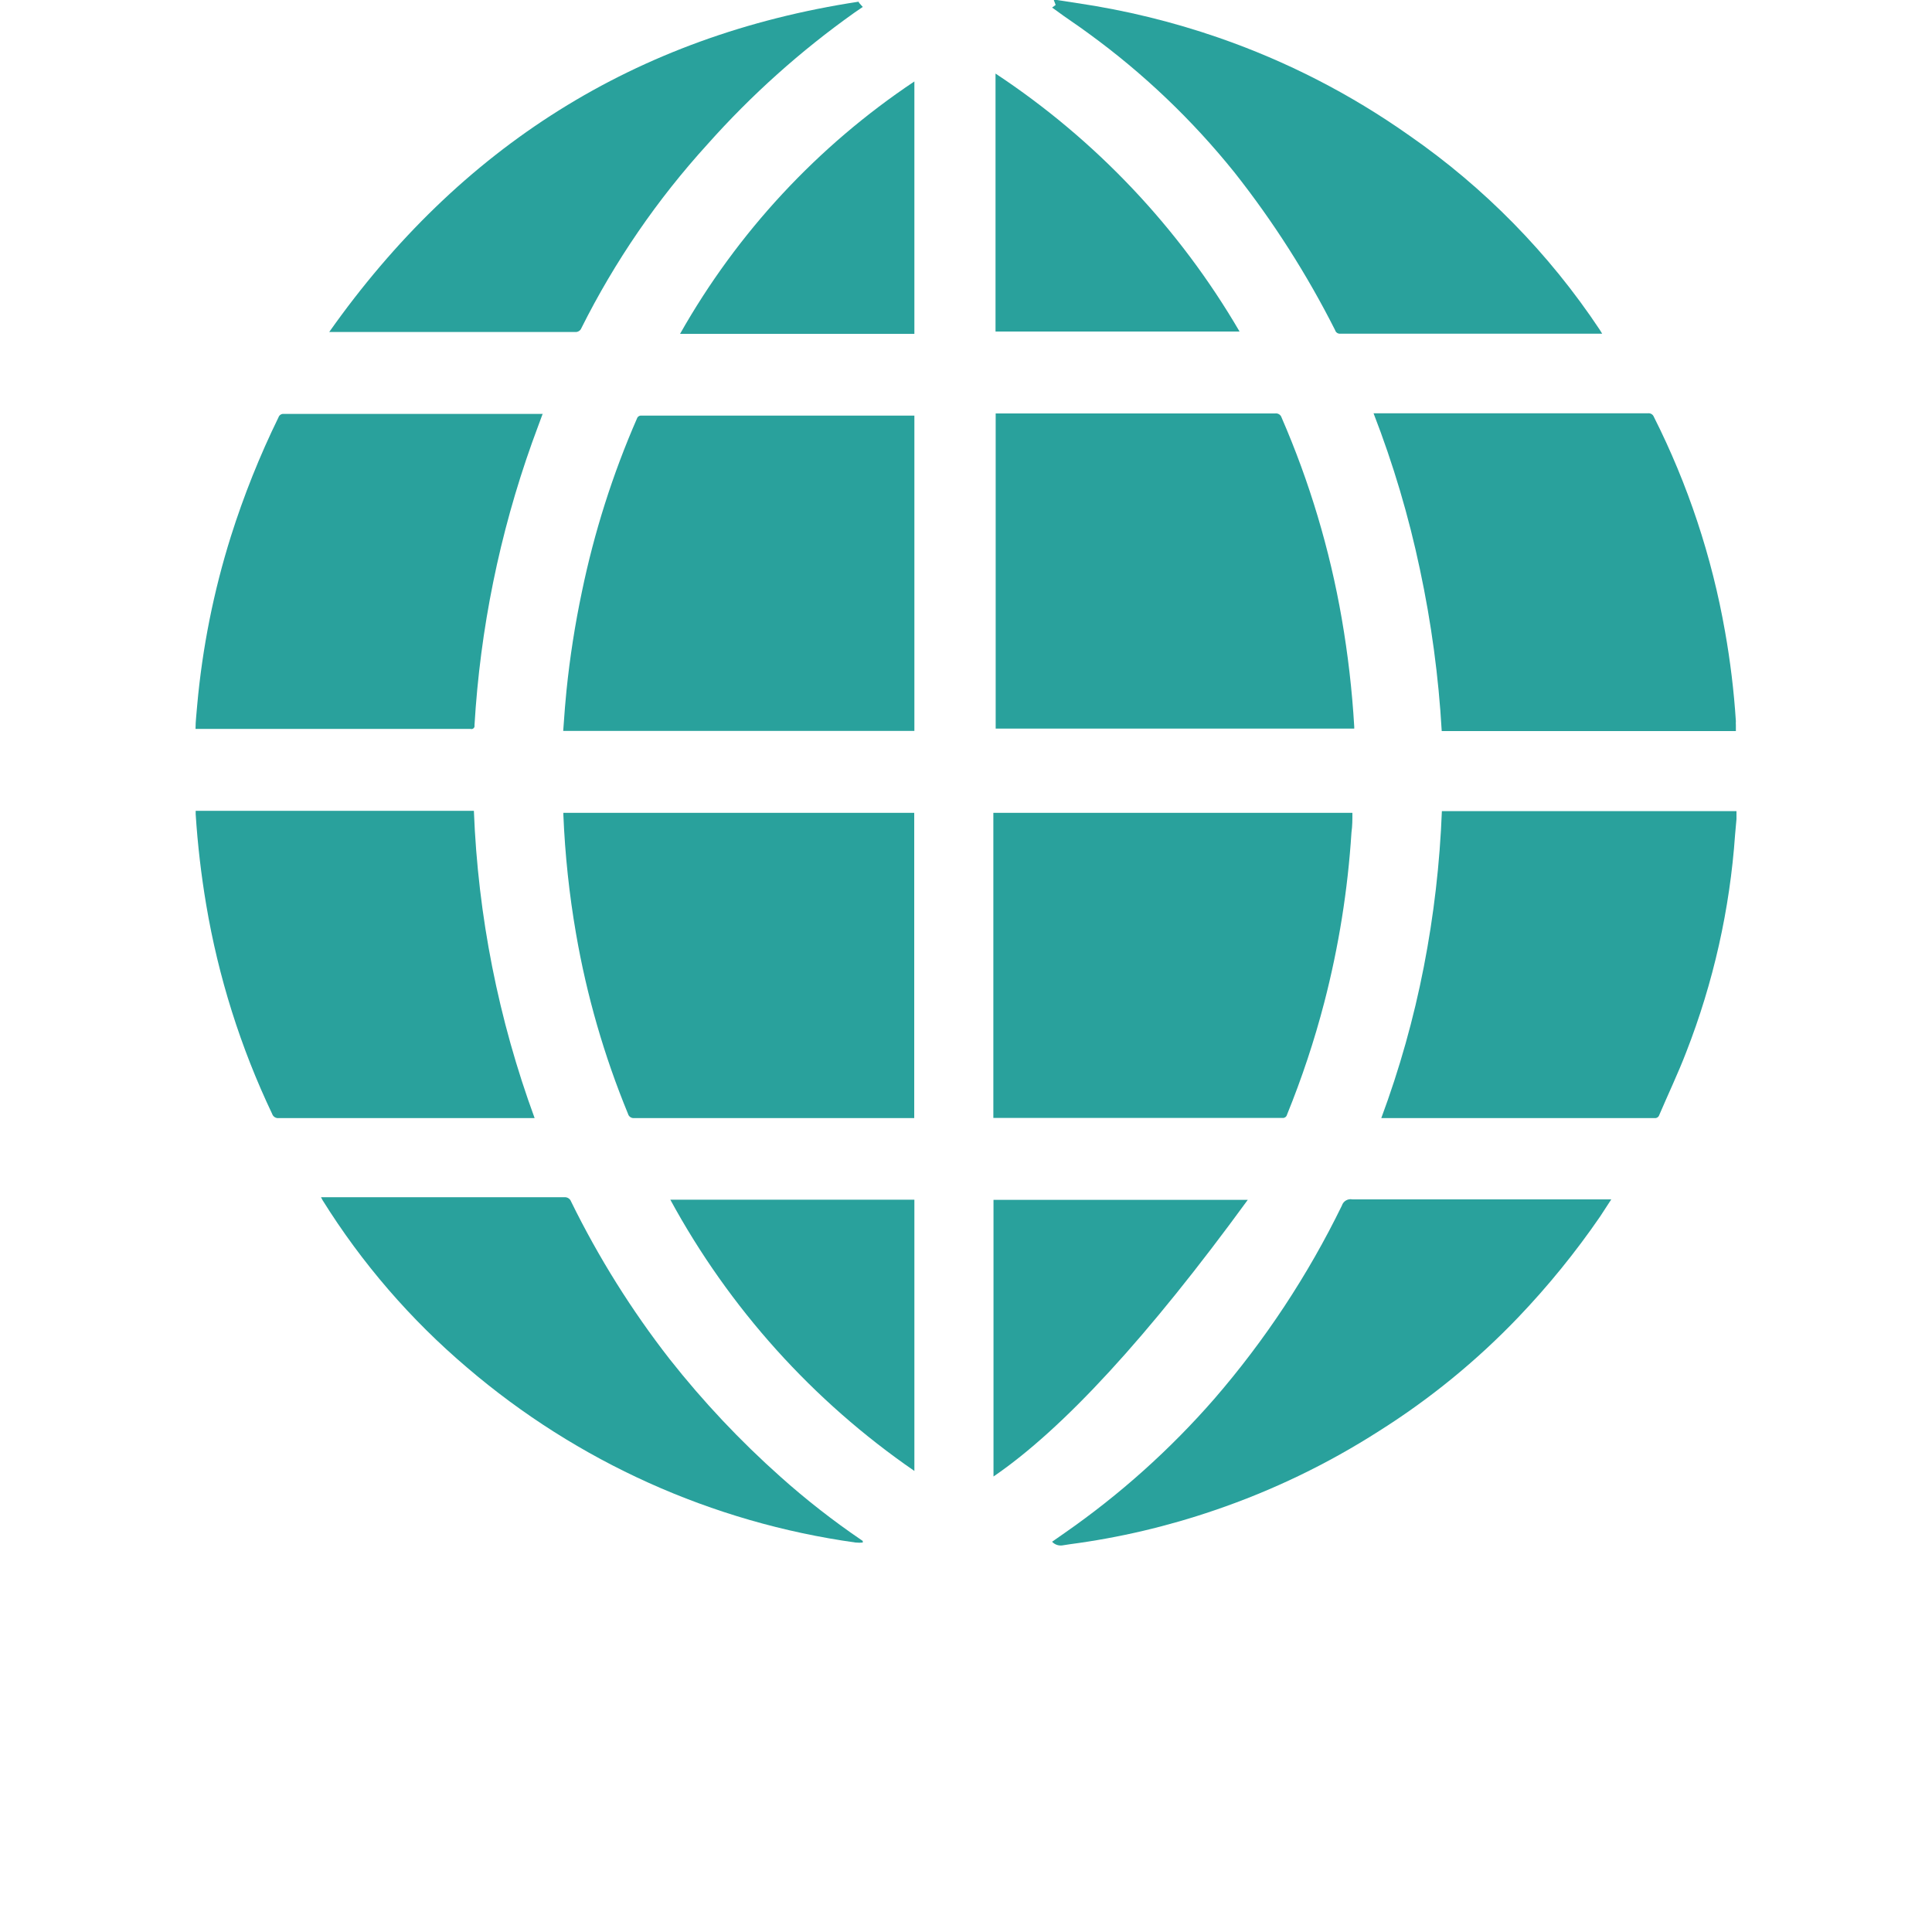 <?xml version="1.0" encoding="UTF-8" standalone="no"?>
<!DOCTYPE svg PUBLIC "-//W3C//DTD SVG 1.1//EN" "http://www.w3.org/Graphics/SVG/1.1/DTD/svg11.dtd">
<svg version="1.1" xmlns="http://www.w3.org/2000/svg" xmlns:xlink="http://www.w3.org/1999/xlink" preserveAspectRatio="xMidYMid meet" viewBox="0 0 640 640" width="640" height="640"><defs><path d="M575.23 242.18C516.65 242.18 484.1 242.18 477.59 242.18C476.56 224.17 474.14 206.26 470.37 188.62C466.66 171 461.52 153.7 455.01 136.91C464.1 136.91 536.81 136.91 545.89 136.91C546.72 136.8 547.52 137.26 547.84 138.04C559.15 160.47 567.1 184.45 571.44 209.2C573.19 219.03 574.39 228.94 575.03 238.9C575 239.31 575 239.72 575.03 240.13C575.03 240.26 575.03 240.95 575.03 242.18L575.23 242.18Z" id="a5QAC9NrZp"></path><path d="M574.77 276.48C573.05 301.17 567.59 325.46 558.59 348.52C555.88 355.58 552.6 362.44 549.63 369.41C549.42 370.06 548.77 370.46 548.1 370.38C542.14 370.38 512.34 370.38 458.7 370.38C458.02 370.38 457.65 370.38 457.57 370.38C463.62 354.1 468.33 337.35 471.65 320.31C474.97 303.28 476.97 286.03 477.64 268.7C484.15 268.7 516.68 268.7 575.23 268.7L575.23 271.36C575.03 273.61 574.87 275.32 574.77 276.48Z" id="b1ArNkHWbS"></path><path d="M356.76 1.02C372.74 3.37 388.46 7.21 403.71 12.49C426.16 20.26 447.39 31.15 466.79 44.85C491.72 62.12 513.14 83.96 529.92 109.21C529.97 109.3 530.25 109.74 530.74 110.54L529.56 110.54C478.2 110.54 449.66 110.54 443.96 110.54C443.18 110.6 442.48 110.1 442.27 109.36C432.95 90.9 421.8 73.42 408.99 57.19C394.99 39.76 378.74 24.26 360.65 11.11C357.02 8.4 353.23 5.99 349.54 3.23C349.47 3.18 349.13 2.94 348.52 2.51L349.7 1.64L349.08 0L350.11 0C354.1 0.61 356.32 0.96 356.76 1.02Z" id="f8swyllsF"></path><path d="M422.4 136.96C423.36 136.82 424.28 137.41 424.55 138.34C433.82 159.66 440.5 182 444.47 204.9C446.52 216.76 447.91 228.73 448.61 240.74C448.61 240.74 448.61 241.1 448.61 241.36C440.7 241.36 401.1 241.36 329.83 241.36L329.83 136.96C385.37 136.96 416.23 136.96 422.4 136.96Z" id="a28oM5ZqMy"></path><path d="M329.06 269.26C400.42 269.26 440.07 269.26 448 269.26C448 271.46 448 273.61 447.69 275.76C446.48 294.78 443.46 313.64 438.68 332.08C435.39 344.73 431.26 357.15 426.34 369.25C426.17 369.97 425.48 370.43 424.76 370.33C418.38 370.33 386.48 370.33 329.06 370.33L329.06 269.26Z" id="a15pOxX77c"></path><path d="M187.65 228.81C188.77 217.79 190.48 206.83 192.77 195.99C196.85 176.3 202.95 157.08 211 138.65C211.21 138 211.85 137.59 212.53 137.68C218.56 137.68 248.68 137.68 302.9 137.68L302.9 242.12L186.57 242.12C186.98 236.19 187.34 231.75 187.65 228.81Z" id="e6YVxPtsZK"></path><path d="M210.12 370.38C209.17 370.49 208.27 369.88 208.03 368.95C200.12 349.76 194.35 329.75 190.82 309.3C188.56 296.26 187.16 283.09 186.62 269.88C186.62 269.88 186.62 269.52 186.62 269.26C194.37 269.26 233.11 269.26 302.85 269.26L302.85 370.38C247.22 370.38 216.31 370.38 210.12 370.38Z" id="auclfHfv"></path><path d="M179.81 136.96C178.59 140.34 177.36 143.51 176.23 146.69C165.48 176.83 159.07 208.34 157.18 240.28C157.3 240.84 156.94 241.38 156.39 241.49C156.21 241.53 156.03 241.52 155.85 241.46C146.74 241.46 73.88 241.46 64.77 241.46C64.77 238.75 65.13 236.34 65.33 233.52C67.04 214.56 70.78 195.83 76.49 177.66C80.76 164.15 86.03 150.97 92.26 138.24C92.5 137.52 93.2 137.05 93.95 137.11C99.68 137.11 128.3 137.11 179.81 137.11C179.81 137.03 179.81 136.98 179.81 136.96Z" id="fkguolHPz"></path><path d="M92.36 370.38C91.4 370.5 90.47 369.93 90.16 369C79.7 347.02 72.34 323.68 68.3 299.67C66.63 289.76 65.47 279.76 64.82 269.72C64.82 269.36 64.82 269.06 64.82 268.6C74.04 268.6 147.76 268.6 156.98 268.6C158.32 303.37 165.11 337.71 177.1 370.38C177.1 370.38 100.84 370.38 92.36 370.38Z" id="bj0ayY3zi"></path><path d="M352.56 507.9C370.9 495.16 387.6 480.2 402.28 463.36C419.07 443.95 433.27 422.43 444.52 399.36C444.98 397.89 446.49 397 448 397.31C456.58 397.31 525.18 397.31 533.76 397.31C532.43 399.36 531.25 401.2 530.02 403.05C521.89 414.88 512.81 426.05 502.89 436.43C489.13 450.81 473.65 463.45 456.81 474.06C439.79 484.96 421.51 493.77 402.38 500.28C386.82 505.61 370.77 509.39 354.46 511.54C354.19 511.58 352.06 511.91 351.8 511.95C350.57 512.08 349.35 511.63 348.52 510.72C349.33 510.16 352.16 508.19 352.56 507.9Z" id="b7Wt6jpAJ"></path><path d="M286 510.98C285.14 511.07 284.26 511.07 283.39 510.98C235.87 504.35 191.24 484.25 154.78 453.07C136.03 437.16 119.86 418.44 106.85 397.57C106.82 397.5 106.65 397.18 106.34 396.6C154.66 396.6 181.51 396.6 186.88 396.6C187.89 396.49 188.84 397.08 189.18 398.03C198.25 416.51 209.19 434.01 221.85 450.25C232.92 464.29 245.2 477.33 258.56 489.22C267 496.76 275.93 503.74 285.29 510.11C285.32 510.13 285.49 510.25 285.8 510.46L285.8 510.98C285.91 510.98 285.98 510.98 286 510.98Z" id="a1mpI8QXlL"></path><path d="M284.57 0.92L285.8 2.3C284.14 3.44 283.22 4.07 283.03 4.2C265.2 16.85 248.87 31.48 234.34 47.82C217.71 66.09 203.67 86.55 192.61 108.65C192.29 109.53 191.4 110.08 190.46 109.98C182.32 109.98 117.2 109.98 109.06 109.98C152.37 48.64 210.48 11.83 284.42 0.56C284.44 0.61 284.49 0.73 284.57 0.92Z" id="ae765l7c3"></path><path d="M329.11 489.11C329.11 483 329.11 452.45 329.11 397.47L413.34 397.47C380.32 442.74 352.24 473.29 329.11 489.11Z" id="gKokCtnUE"></path><path d="M302.9 397.41C302.9 451.33 302.9 481.28 302.9 487.27C269.25 464.1 241.56 433.31 222.05 397.41C222.05 397.41 249 397.41 302.9 397.41Z" id="e3ea5ymvgo"></path><path d="M329.78 109.82C329.78 58.55 329.78 30.07 329.78 24.37C362.93 46.27 390.6 75.51 410.62 109.82C399.84 109.82 372.9 109.82 329.78 109.82Z" id="c45QGYnlrf"></path><path d="M302.9 110.59C256.33 110.59 230.45 110.59 225.28 110.59C244.25 77.03 270.83 48.39 302.9 26.98C302.9 26.98 302.9 54.85 302.9 110.59Z" id="h2P0yzZNfn"></path></defs><g><g><g><use xlink:href="#a5QAC9NrZp" opacity="1" fill="#29a19c" fill-opacity="1"></use><g><use xlink:href="#a5QAC9NrZp" opacity="1" fill-opacity="0" stroke="#000000" stroke-width="1" stroke-opacity="0"></use></g></g><g><use xlink:href="#b1ArNkHWbS" opacity="1" fill="#29a19c" fill-opacity="1"></use><g><use xlink:href="#b1ArNkHWbS" opacity="1" fill-opacity="0" stroke="#000000" stroke-width="1" stroke-opacity="0"></use></g></g><g><use xlink:href="#f8swyllsF" opacity="1" fill="#29a19c" fill-opacity="1"></use><g><use xlink:href="#f8swyllsF" opacity="1" fill-opacity="0" stroke="#000000" stroke-width="1" stroke-opacity="0"></use></g></g><g><use xlink:href="#a28oM5ZqMy" opacity="1" fill="#29a19c" fill-opacity="1"></use><g><use xlink:href="#a28oM5ZqMy" opacity="1" fill-opacity="0" stroke="#000000" stroke-width="1" stroke-opacity="0"></use></g></g><g><use xlink:href="#a15pOxX77c" opacity="1" fill="#29a19c" fill-opacity="1"></use><g><use xlink:href="#a15pOxX77c" opacity="1" fill-opacity="0" stroke="#000000" stroke-width="1" stroke-opacity="0"></use></g></g><g><use xlink:href="#e6YVxPtsZK" opacity="1" fill="#29a19c" fill-opacity="1"></use><g><use xlink:href="#e6YVxPtsZK" opacity="1" fill-opacity="0" stroke="#000000" stroke-width="1" stroke-opacity="0"></use></g></g><g><use xlink:href="#auclfHfv" opacity="1" fill="#29a19c" fill-opacity="1"></use><g><use xlink:href="#auclfHfv" opacity="1" fill-opacity="0" stroke="#000000" stroke-width="1" stroke-opacity="0"></use></g></g><g><use xlink:href="#fkguolHPz" opacity="1" fill="#29a19c" fill-opacity="1"></use><g><use xlink:href="#fkguolHPz" opacity="1" fill-opacity="0" stroke="#000000" stroke-width="1" stroke-opacity="0"></use></g></g><g><use xlink:href="#bj0ayY3zi" opacity="1" fill="#29a19c" fill-opacity="1"></use><g><use xlink:href="#bj0ayY3zi" opacity="1" fill-opacity="0" stroke="#000000" stroke-width="1" stroke-opacity="0"></use></g></g><g><use xlink:href="#b7Wt6jpAJ" opacity="1" fill="#29a19c" fill-opacity="1"></use><g><use xlink:href="#b7Wt6jpAJ" opacity="1" fill-opacity="0" stroke="#000000" stroke-width="1" stroke-opacity="0"></use></g></g><g><use xlink:href="#a1mpI8QXlL" opacity="1" fill="#29a19c" fill-opacity="1"></use><g><use xlink:href="#a1mpI8QXlL" opacity="1" fill-opacity="0" stroke="#000000" stroke-width="1" stroke-opacity="0"></use></g></g><g><use xlink:href="#ae765l7c3" opacity="1" fill="#29a19c" fill-opacity="1"></use><g><use xlink:href="#ae765l7c3" opacity="1" fill-opacity="0" stroke="#000000" stroke-width="1" stroke-opacity="0"></use></g></g><g><use xlink:href="#gKokCtnUE" opacity="1" fill="#29a19c" fill-opacity="1"></use><g><use xlink:href="#gKokCtnUE" opacity="1" fill-opacity="0" stroke="#000000" stroke-width="1" stroke-opacity="0"></use></g></g><g><use xlink:href="#e3ea5ymvgo" opacity="1" fill="#29a19c" fill-opacity="1"></use><g><use xlink:href="#e3ea5ymvgo" opacity="1" fill-opacity="0" stroke="#000000" stroke-width="1" stroke-opacity="0"></use></g></g><g><use xlink:href="#c45QGYnlrf" opacity="1" fill="#29a19c" fill-opacity="1"></use><g><use xlink:href="#c45QGYnlrf" opacity="1" fill-opacity="0" stroke="#000000" stroke-width="1" stroke-opacity="0"></use></g></g><g><use xlink:href="#h2P0yzZNfn" opacity="1" fill="#29a19c" fill-opacity="1"></use><g><use xlink:href="#h2P0yzZNfn" opacity="1" fill-opacity="0" stroke="#000000" stroke-width="1" stroke-opacity="0"></use></g></g></g></g></svg>
